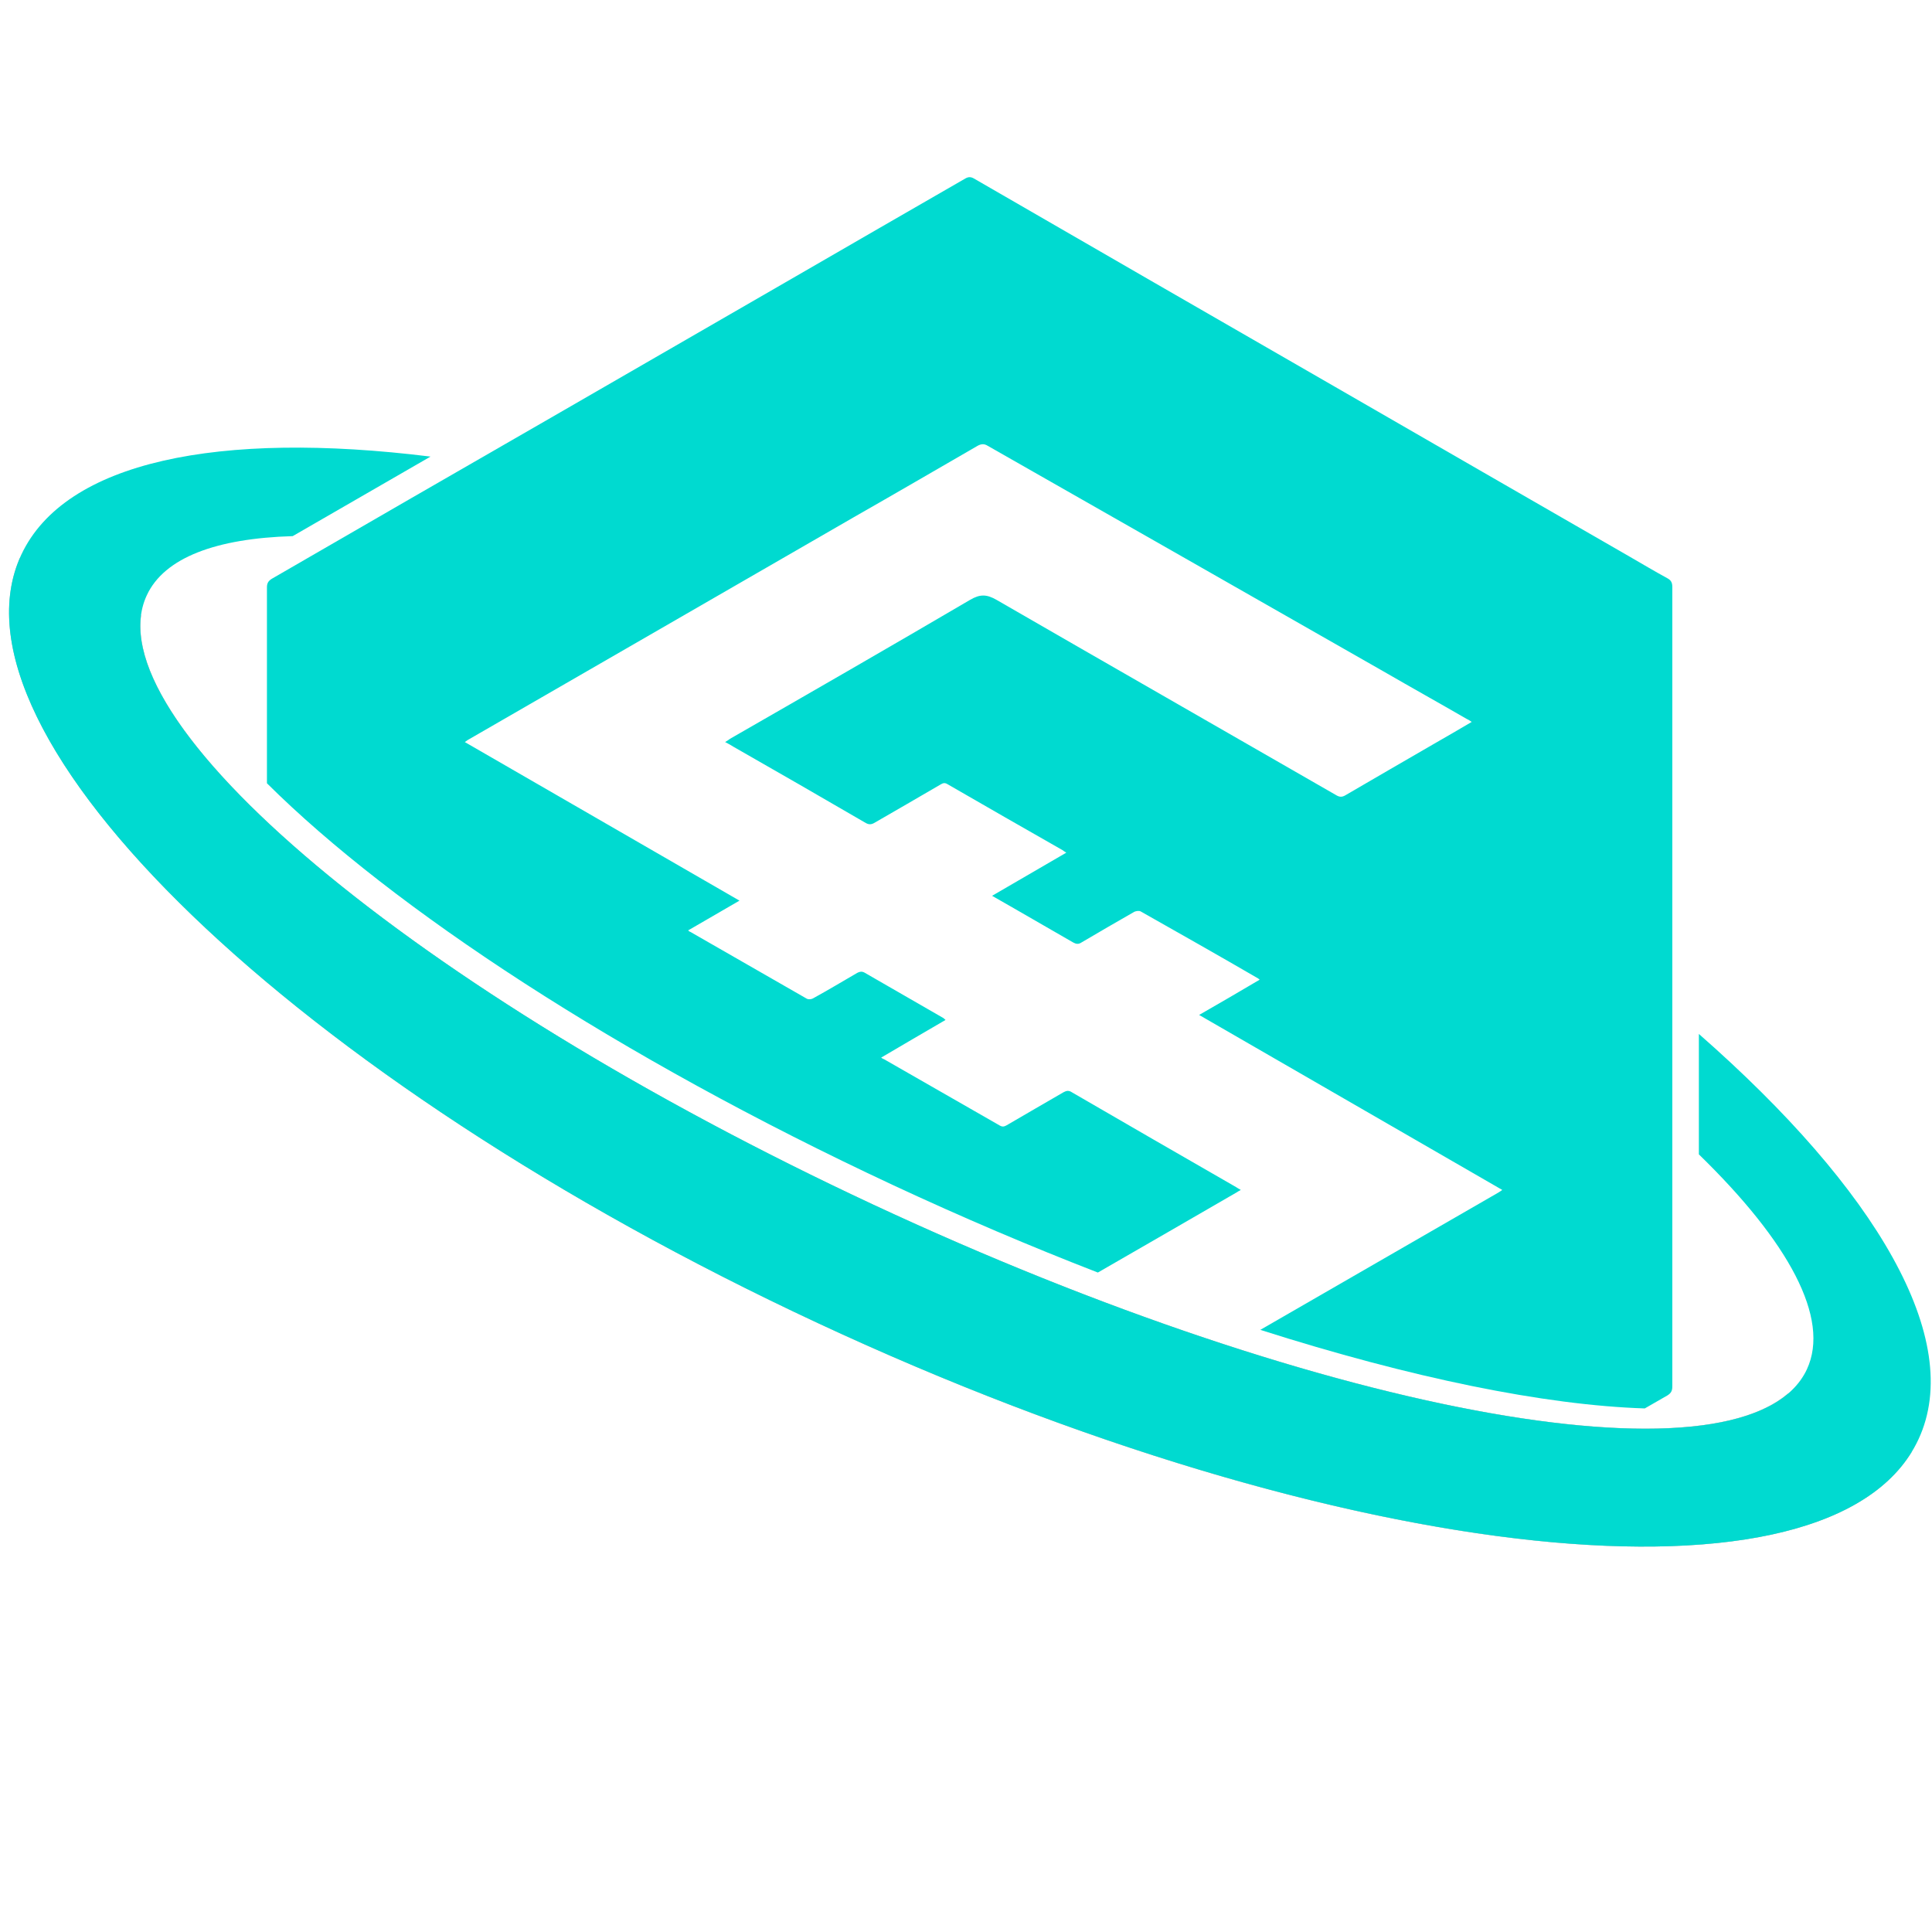 <svg xmlns="http://www.w3.org/2000/svg" xmlns:xlink="http://www.w3.org/1999/xlink" id="Layer_1" x="0" y="0" version="1.1" viewBox="0 0 1200 1200" xml:space="preserve" style="enable-background:new 0 0 1200 1200"><style type="text/css">.st0{fill:#c7c7c7}.st1{fill:#00dad0}</style><path d="M1110.5,865.6c-63,53.8-304.8,5.4-568.2-117.4C272.4,622.3,76.9,463.4,87.6,382.3l-75.3-35.6	C-36,459.2,184.7,671.1,508,821.8c317.5,148.1,616.6,182.4,679.3,80.1L1110.5,865.6z" class="st0"/><path d="M1110.5,865.6c-63,53.8-304.8,5.4-568.2-117.4C272.4,622.3,76.9,463.4,87.6,382.3l-75.3-35.6	C-36,459.2,184.7,671.1,508,821.8c317.5,148.1,616.6,182.4,679.3,80.1L1110.5,865.6z" class="st0"/><path d="M554.5,736c43.3,20.2,85.9,38.3,127.4,54.4c28.8-16.6,57.6-33.2,86.4-49.9c0.6-0.4,1.2-0.8,2.4-1.4	c-1.2-0.6-2-1.2-3-1.8c-33.9-19.5-68.1-39.2-102-58.9c-1.8-1.2-3.3-1-5.1,0c-11.8,6.9-23.6,13.6-35.3,20.5c-1.4,0.8-2.6,1.2-4.3,0.2	c-24-13.8-47.9-27.4-71.9-41.2c-0.6-0.2-1-0.4-1.8-1c13.4-7.9,26.6-15.6,40-23.4c-0.6-0.4-1-1-1.4-1.2c-16.3-9.3-32.3-18.7-48.6-28	c-1.6-1-3-1-4.9,0c-9.1,5.3-18.3,10.8-27.4,15.8c-1,0.6-2.8,0.8-3.9,0.2c-24.2-13.8-48.3-27.8-72.5-41.6c-0.4,0-0.6-0.4-1.2-0.8	c10.6-6.1,21.1-12.2,31.9-18.5c-56.9-32.9-113.6-65.6-170.6-98.5c1-0.6,1.6-1.2,2.4-1.6c79.8-46.1,159.5-92,239.3-138.1	c25.6-14.6,51.2-29.5,76.8-44.3c2.2-1.2,4.1-1.4,6.3,0c81.9,46.7,163.7,93.2,245.6,140c17.3,10,34.7,19.7,52,29.7c1,0.4,1.8,1,3,1.8	c-7.9,4.7-15.6,9.1-23.4,13.6c-18.3,10.6-36.8,21.3-55.3,32.1c-1.8,1-3.3,1-5.1,0c-70.5-40.6-141-80.9-211.3-121.5	c-6.1-3.5-10.2-3.7-16.5,0c-49.6,29.1-99.3,57.7-149.1,86.3c-0.8,0.6-1.6,1.2-3,2c2,1,3.7,2,5.3,3c27.4,15.6,54.9,31.5,82.1,47.3	c1.8,1,3.3,1,5.1,0c13.8-7.9,27.6-16,41.4-24c1.4-0.8,2.4-1.2,4.1-0.2c23.8,13.8,47.7,27.4,71.5,41c0.8,0.6,1.4,1,2.4,1.6	c-15.4,8.9-30.5,17.7-46.1,26.8c4.9,2.8,9.3,5.3,13.8,7.9c12.2,7.1,24.4,14,36.6,21.1c1.8,1,3.3,1.2,5.1,0	c11-6.5,21.9-12.8,32.9-19.1c1-0.4,2.8-0.8,3.9-0.2c24.4,13.8,48.8,27.6,72.9,41.6c0.4,0.2,0.4,0.4,1,0.8	c-12.4,7.3-24.8,14.6-37.6,21.9c62.8,36.2,125.3,72.3,188.3,108.7c-1,0.6-1.6,1.2-2.4,1.6c-49.3,28.5-98.6,56.8-147.9,85.3	c93.8,29.9,176.7,46.8,238.8,48.8c4.7-2.7,9.4-5.4,14.1-8.1c2.2-1.4,3-2.8,3-5.5c0-82.7,0-165.6,0-248.3c0-42.1,0-83.9,0-125.5	c0-41,0-81.9,0-122.9c0-2.6-0.8-4.1-3-5.3c-7.9-4.3-15.6-8.9-23.4-13.4c-60.9-35.1-122.1-70.3-183.2-105.6	c-74.8-43.1-149.5-86.1-224.3-129.4c-1.8-1-3.3-1-5.1,0c-36,20.7-72.1,41.6-108.1,62.4c-49.8,28.8-99.7,57.5-149.5,86.3	c-57.9,33.3-115.6,66.6-173.3,100c-2.2,1.4-3,2.8-3,5.3c0,40.6,0,81.1,0,121.7C244,564.3,384.5,656.7,554.5,736z" class="st1"/><path d="M1055.2,642.2c0,24.9,0,49.8,0,74.8c55.8,54.3,81.8,101.9,67.1,133.5c-35.6,76.3-295.2,30.5-579.9-102.3	S55.6,445.9,91.2,369.7c10.9-23.4,43.1-35.3,90.6-36.7c28.5-16.5,57.1-32.9,85.6-49.4c-131.3-16.3-227,2.9-254.2,61	C-38.9,456.4,182.6,670.1,508,821.8s631.5,184.1,683.6,72.2C1220.5,832,1165.4,738.8,1055.2,642.2z" class="st1"/></svg>
